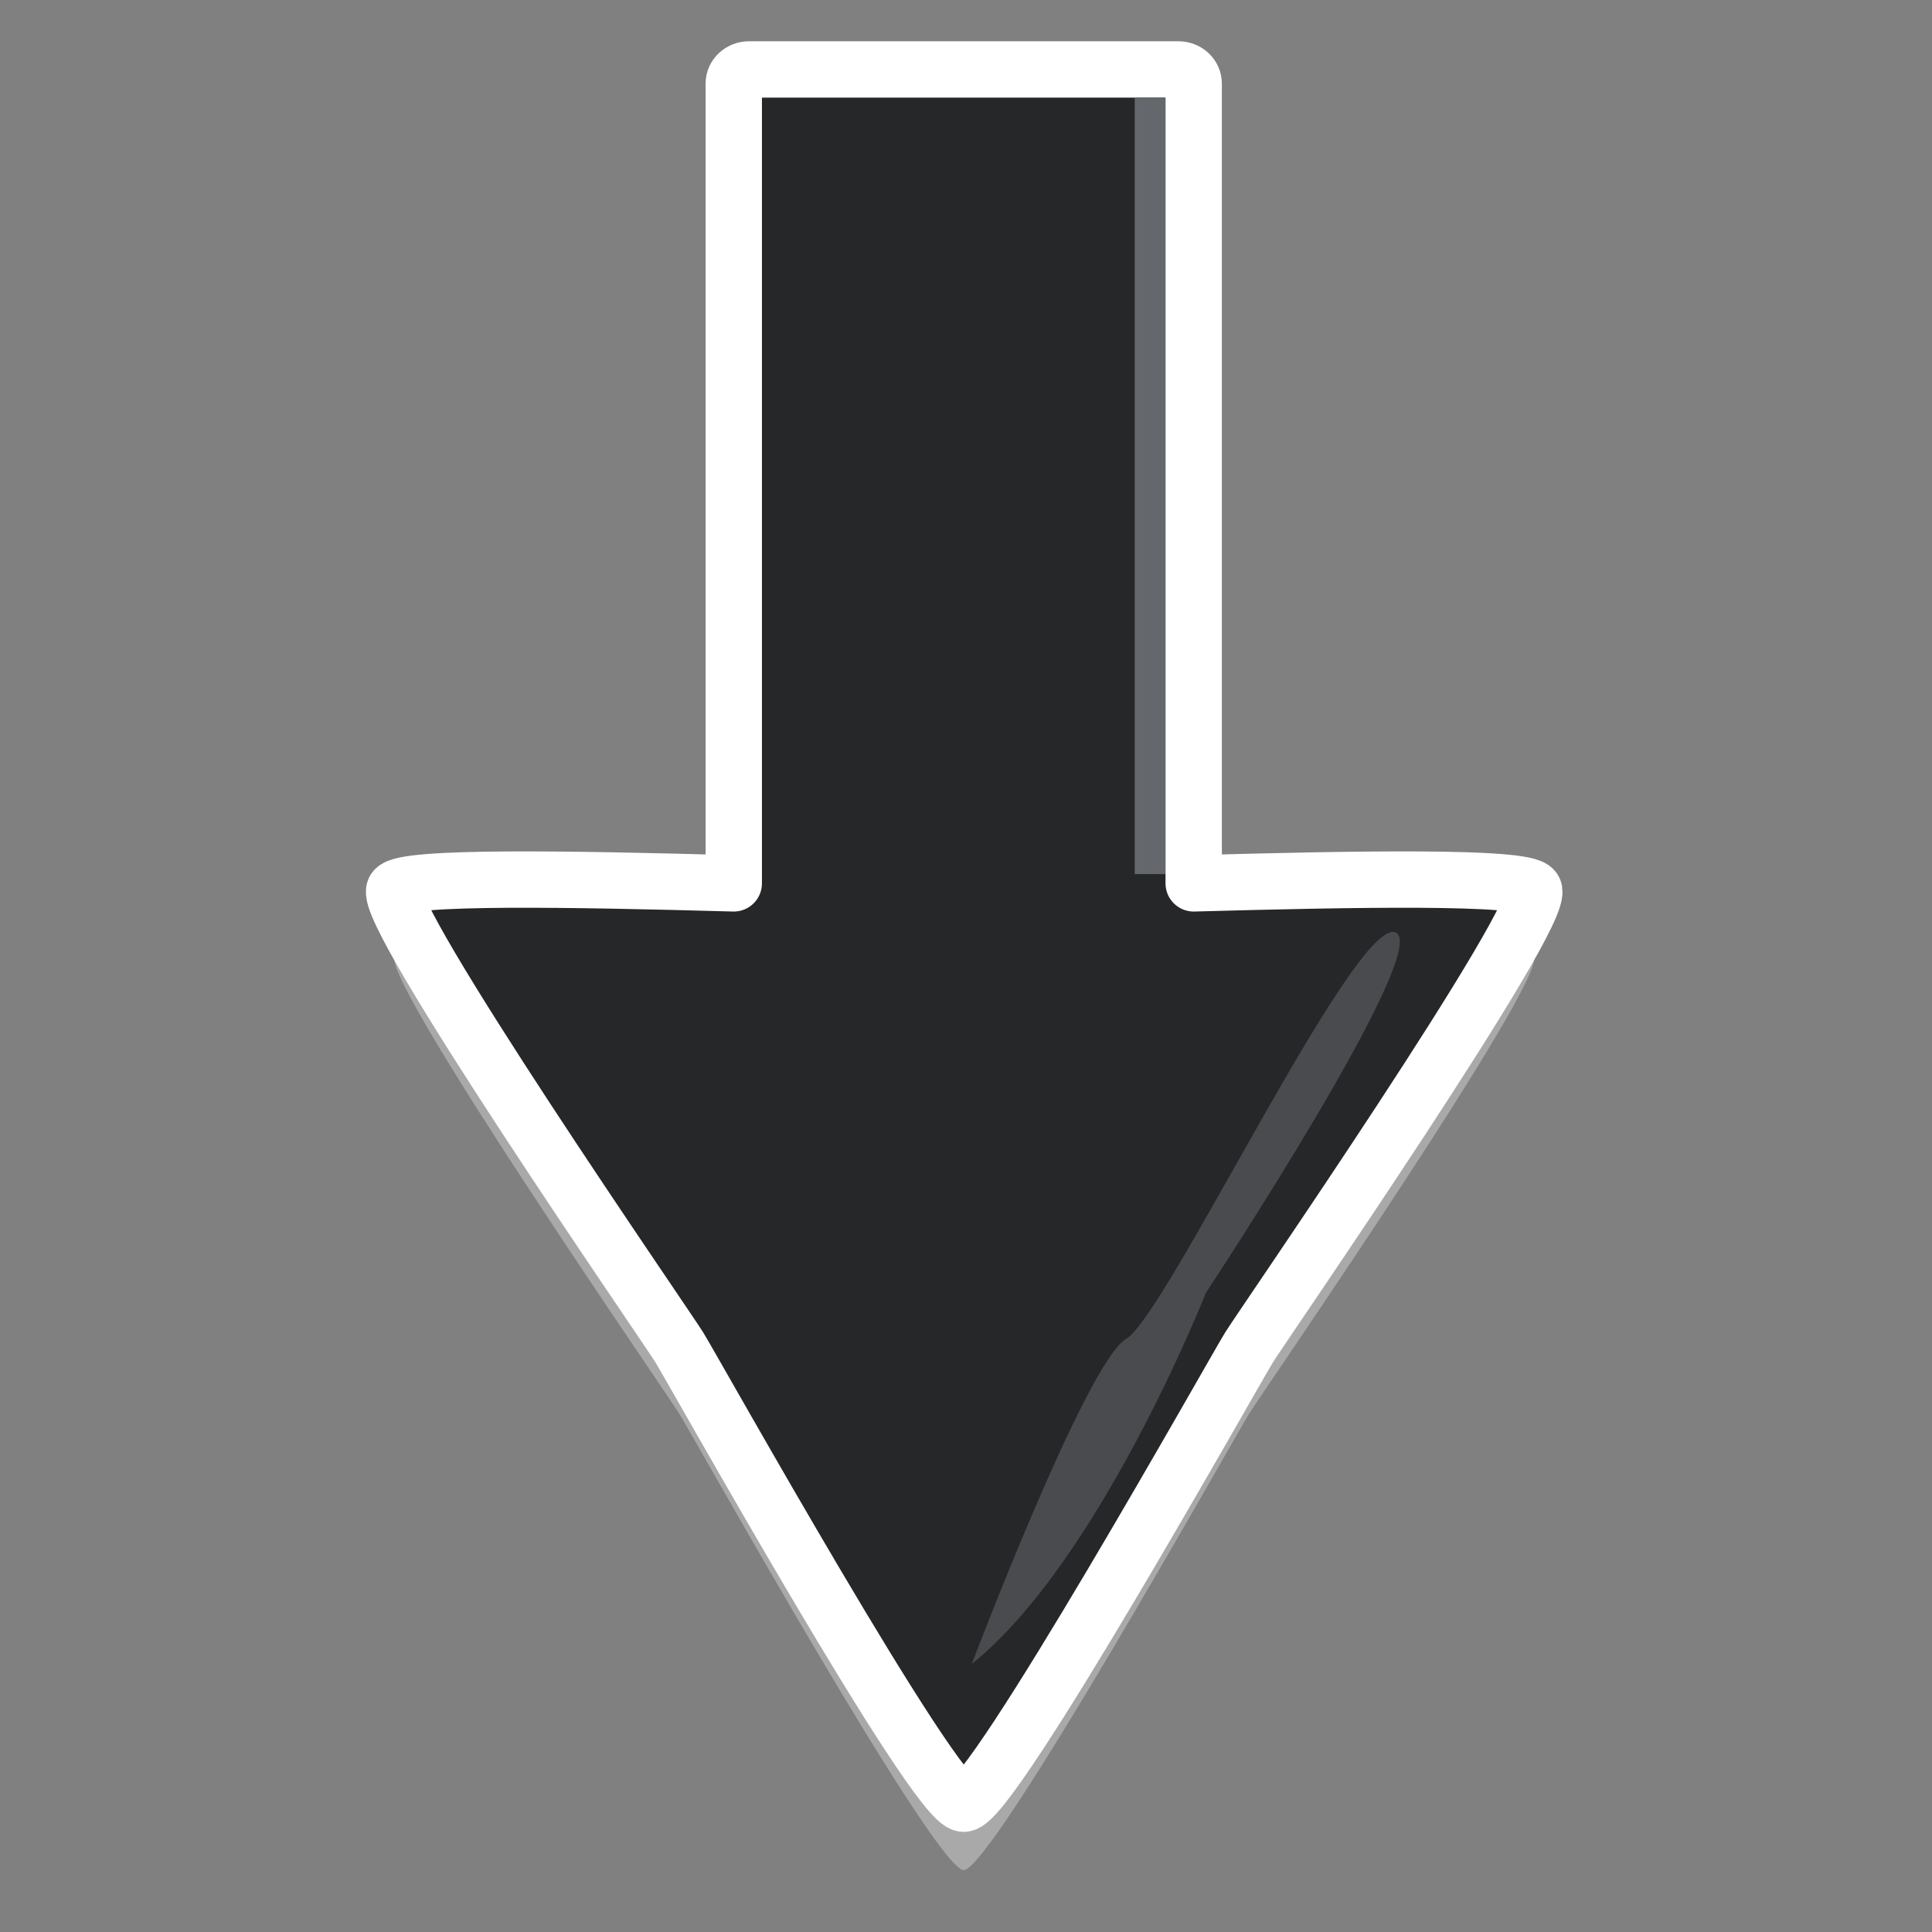 <?xml version="1.0" encoding="UTF-8" standalone="no"?>
<!-- Created with Inkscape (http://www.inkscape.org/) -->
<svg
   xmlns:dc="http://purl.org/dc/elements/1.1/"
   xmlns:cc="http://creativecommons.org/ns#"
   xmlns:rdf="http://www.w3.org/1999/02/22-rdf-syntax-ns#"
   xmlns:svg="http://www.w3.org/2000/svg"
   xmlns="http://www.w3.org/2000/svg"
   xmlns:xlink="http://www.w3.org/1999/xlink"
   xmlns:sodipodi="http://sodipodi.sourceforge.net/DTD/sodipodi-0.dtd"
   xmlns:inkscape="http://www.inkscape.org/namespaces/inkscape"
   height="48"
   id="svg1291"
   version="1.0"
   width="48"
   x="0"
   y="0"
   sodipodi:version="0.32"
   inkscape:version="0.46"
   sodipodi:docname="drop-indicator-arrow.svg"
   inkscape:output_extension="org.inkscape.output.svg.inkscape">
  <rect width="100%" height="100%" fill="#808080" stroke="none"/>
  <sodipodi:namedview
     inkscape:window-height="810"
     inkscape:window-width="1126"
     inkscape:pageshadow="2"
     inkscape:pageopacity="0.76470588"
     guidetolerance="10.0"
     gridtolerance="10.0"
     objecttolerance="10.0"
     borderopacity="1.0"
     bordercolor="#666666"
     pagecolor="#292929"
     id="base"
     showgrid="false"
     inkscape:zoom="4"
     inkscape:cx="6.6422351"
     inkscape:cy="8.9645267"
     inkscape:window-x="16"
     inkscape:window-y="46"
     inkscape:current-layer="svg1291" />
  <defs
     id="defs3">
    <inkscape:perspective
       sodipodi:type="inkscape:persp3d"
       inkscape:vp_x="0 : 32 : 1"
       inkscape:vp_y="0 : 1000 : 0"
       inkscape:vp_z="64 : 32 : 1"
       inkscape:persp3d-origin="32 : 21.333333 : 1"
       id="perspective31138" />
    <linearGradient
       id="linearGradient2088">
      <stop
         id="stop2090"
         offset="0"
         style="stop-color:#87a8b7;stop-opacity:1;" />
      <stop
         id="stop2092"
         offset="1"
         style="stop-color:#7f718e;stop-opacity:1;" />
    </linearGradient>
    <linearGradient
       id="linearGradient2076">
      <stop
         id="stop2078"
         offset="0"
         style="stop-color:#afd9ed;stop-opacity:1;" />
      <stop
         id="stop2080"
         offset="1"
         style="stop-color:#cfc3db;stop-opacity:1;" />
    </linearGradient>
    <linearGradient
       gradientTransform="matrix(-1.186,0,0,-0.78,61.164,67.135)"
       gradientUnits="userSpaceOnUse"
       id="linearGradient2082"
       x1="12.615"
       x2="48.374"
       xlink:href="#linearGradient2076"
       y1="25.91"
       y2="62.72" />
    <linearGradient
       gradientTransform="matrix(-1.186,0,0,-0.78,63.33,67.135)"
       gradientUnits="userSpaceOnUse"
       id="linearGradient2086"
       x1="12.615"
       x2="48.374"
       xlink:href="#linearGradient2088"
       y1="25.91"
       y2="62.72" />
    <pattern
       id="pattern7096"
       patternTransform="translate(197.38,536.792)"
       height="213.639"
       width="7.5"
       patternUnits="userSpaceOnUse">
      <rect
         style="fill:#262729;fill-opacity:1;stroke:#e04613;stroke-width:1.75;stroke-miterlimit:4;stroke-dasharray:none;stroke-opacity:1"
         width="5.75"
         height="211.889"
         x="0.875"
         y="0.875"
         id="rect7090" />
    </pattern>
    <pattern
       id="pattern7087"
       patternTransform="translate(198.255,601.812)"
       height="41.426"
       width="7.5"
       patternUnits="userSpaceOnUse">
      <rect
         style="opacity:1;fill:#262729;fill-opacity:1;fill-rule:nonzero;stroke:#e04613;stroke-width:2.5;stroke-linejoin:miter;stroke-miterlimit:4;stroke-dasharray:none;stroke-opacity:1"
         id="rect7085"
         width="5"
         height="38.926"
         x="1.25"
         y="1.25" />
    </pattern>
    <pattern
       id="pattern7053"
       patternTransform="translate(265.691,628.691)"
       height="52.644"
       width="52.644"
       patternUnits="userSpaceOnUse">
      <path
         style="fill:none;fill-rule:evenodd;stroke:#e04613;stroke-width:1px;stroke-linecap:butt;stroke-linejoin:miter;stroke-opacity:1"
         d="M 0.5,0.5 L 52.144,52.144"
         id="path7051" />
    </pattern>
    <pattern
       id="pattern7044"
       patternTransform="translate(265.423,627.977)"
       height="52.644"
       width="52.644"
       patternUnits="userSpaceOnUse">
      <path
         style="fill:none;fill-rule:evenodd;stroke:#e04613;stroke-width:1px;stroke-linecap:butt;stroke-linejoin:miter;stroke-opacity:1"
         d="M 0.5,0.5 L 52.144,52.144"
         id="path6068" />
    </pattern>
    <pattern
       patternTransform="matrix(0.981,0.195,-0.195,0.981,88.853,564.986)"
       id="pattern7103"
       xlink:href="#pattern7096"
       inkscape:collect="always" />
    <inkscape:perspective
       id="perspective3259"
       inkscape:persp3d-origin="127.36128 : 84.866679 : 1"
       inkscape:vp_z="254.72256 : 127.30002 : 1"
       inkscape:vp_y="0 : 1000 : 0"
       inkscape:vp_x="0 : 127.30002 : 1"
       sodipodi:type="inkscape:persp3d" />
  </defs>
  <path
     style="fill:#a9a9a9;fill-opacity:1;stroke:none;stroke-width:0.375;stroke-miterlimit:4;stroke-opacity:1"
     id="path2084"
     d="M 9.803,23.752 C 9.449,24.319 16.519,34.551 16.873,35.118 C 17.227,35.685 23.235,46.462 23.943,46.462 C 24.651,46.462 30.683,35.685 31.037,35.118 C 31.391,34.551 38.461,24.319 38.107,23.752 C 37.893,23.409 33.631,23.487 29.657,23.597 L 29.657,3.728 C 29.657,3.533 29.487,3.376 29.276,3.376 L 18.611,3.376 C 18.4,3.376 18.23,3.533 18.23,3.728 L 18.23,23.597 C 14.256,23.487 10.017,23.409 9.803,23.752 z" />
  <path
     style="fill:#262729;fill-opacity:1;stroke:#ffffff;stroke-width:1.4;stroke-miterlimit:4;stroke-opacity:1;stroke-dasharray:none;stroke-linejoin:round"
     id="rect1303"
     d="M 9.803,22.101 C 9.449,22.669 16.519,32.9 16.873,33.468 C 17.227,34.035 23.235,44.812 23.943,44.812 C 24.651,44.812 30.683,34.035 31.037,33.468 C 31.391,32.9 38.461,22.669 38.107,22.101 C 37.893,21.758 33.631,21.837 29.657,21.947 L 29.657,2.078 C 29.657,1.882 29.487,1.725 29.276,1.725 L 18.611,1.725 C 18.4,1.725 18.23,1.882 18.23,2.078 L 18.23,21.947 C 14.256,21.837 10.017,21.758 9.803,22.101 z" />
  <path
     style="fill:#494b4f;fill-opacity:1;fill-rule:evenodd;stroke:none;stroke-width:1px;stroke-linecap:butt;stroke-linejoin:miter;stroke-opacity:1"
     id="path2096"
     d="M 24.143,41.342 C 24.143,41.342 26.991,33.834 27.981,33.262 C 28.97,32.691 33.612,22.882 34.652,23.16 C 35.693,23.439 29.96,32.12 29.96,32.12 C 29.96,32.12 27.344,38.761 24.143,41.342 z" />
  <rect
     y="28.192"
     x="-21.717"
     width="19.29"
     transform="matrix(0,-1,1,0,0,0)"
     style="fill:#64676c;fill-opacity:1;stroke:none;stroke-width:0.375;stroke-miterlimit:4;stroke-opacity:1"
     ry="0.381"
     rx="0"
     id="rect2098"
     height="0.762" />
  <path
     style="fill:#262729;fill-opacity:1;stroke:none;stroke-width:2.4;stroke-linejoin:miter;stroke-miterlimit:4;stroke-opacity:1"
     d="M 242.459,-55.784 L 458.059,-55.784 L 460.059,161.816 C 460.059,178.436 446.679,191.816 430.059,191.816 L 214.459,191.816 L 212.459,-25.784 C 212.459,-42.404 225.839,-55.784 242.459,-55.784 z"
     id="rect2160"
     sodipodi:nodetypes="ccccccc" />
  <path
     style="fill:none;fill-rule:evenodd;stroke:#6c9eab;stroke-width:10;stroke-linecap:butt;stroke-linejoin:miter;stroke-miterlimit:4;stroke-dasharray:none;stroke-opacity:1"
     d="M 213.184,135.529 L 458.386,135.529"
     id="path3134" />
  <path
     style="fill:none;fill-rule:evenodd;stroke:#6c9eab;stroke-width:0.7;stroke-linecap:butt;stroke-linejoin:miter;stroke-miterlimit:4;stroke-dasharray:none;stroke-opacity:1"
     d="M 212.136,184.439 L 217.001,189.304"
     id="path2180"
     inkscape:tile-w="52.72286"
     inkscape:tile-h="52.72285"
     inkscape:tile-cx="241.13734"
     inkscape:tile-cy="655.35609" />
  <path
     id="use14111"
     d="M 212.491,184.794 L 217.001,189.304"
     style="fill:none;fill-rule:evenodd;stroke:#6c9eab;stroke-width:0.7;stroke-linecap:butt;stroke-linejoin:miter;stroke-miterlimit:4;stroke-dasharray:none;stroke-opacity:1" />
  <path
     id="use14113"
     d="M 214.492,181.839 L 221.957,189.304"
     style="fill:none;fill-rule:evenodd;stroke:#6c9eab;stroke-width:0.7;stroke-linecap:butt;stroke-linejoin:miter;stroke-miterlimit:4;stroke-dasharray:none;stroke-opacity:1" />
  <path
     id="use14115"
     d="M 213.775,176.166 L 226.913,189.304"
     style="fill:none;fill-rule:evenodd;stroke:#6c9eab;stroke-width:0.7;stroke-linecap:butt;stroke-linejoin:miter;stroke-miterlimit:4;stroke-dasharray:none;stroke-opacity:1" />
  <path
     id="use14117"
     d="M 212.821,170.256 L 231.868,189.304"
     style="fill:none;fill-rule:evenodd;stroke:#6c9eab;stroke-width:0.7;stroke-linecap:butt;stroke-linejoin:miter;stroke-miterlimit:4;stroke-dasharray:none;stroke-opacity:1" />
  <path
     id="use14119"
     d="M 213.167,165.647 L 236.824,189.304"
     style="fill:none;fill-rule:evenodd;stroke:#6c9eab;stroke-width:0.7;stroke-linecap:butt;stroke-linejoin:miter;stroke-miterlimit:4;stroke-dasharray:none;stroke-opacity:1" />
  <path
     id="use14121"
     d="M 214.578,162.101 L 241.78,189.304"
     style="fill:none;fill-rule:evenodd;stroke:#6c9eab;stroke-width:0.7;stroke-linecap:butt;stroke-linejoin:miter;stroke-miterlimit:4;stroke-dasharray:none;stroke-opacity:1" />
  <path
     id="use14123"
     d="M 214.333,156.901 L 246.736,189.304"
     style="fill:none;fill-rule:evenodd;stroke:#6c9eab;stroke-width:0.7;stroke-linecap:butt;stroke-linejoin:miter;stroke-miterlimit:4;stroke-dasharray:none;stroke-opacity:1" />
  <path
     id="use14125"
     d="M 214.562,152.173 L 251.692,189.304"
     style="fill:none;fill-rule:evenodd;stroke:#6c9eab;stroke-width:0.7;stroke-linecap:butt;stroke-linejoin:miter;stroke-miterlimit:4;stroke-dasharray:none;stroke-opacity:1" />
  <path
     id="use14127"
     d="M 213.962,146.618 L 256.648,189.304"
     style="fill:none;fill-rule:evenodd;stroke:#6c9eab;stroke-width:0.7;stroke-linecap:butt;stroke-linejoin:miter;stroke-miterlimit:4;stroke-dasharray:none;stroke-opacity:1" />
  <path
     id="use14129"
     d="M 214.309,142.009 L 261.604,189.304"
     style="fill:none;fill-rule:evenodd;stroke:#6c9eab;stroke-width:0.7;stroke-linecap:butt;stroke-linejoin:miter;stroke-miterlimit:4;stroke-dasharray:none;stroke-opacity:1" />
  <path
     id="use14131"
     d="M 214.537,137.281 L 266.56,189.304"
     style="fill:none;fill-rule:evenodd;stroke:#6c9eab;stroke-width:0.7;stroke-linecap:butt;stroke-linejoin:miter;stroke-miterlimit:4;stroke-dasharray:none;stroke-opacity:1" />
  <path
     id="use14133"
     d="M 219.493,137.281 L 271.516,189.304"
     style="fill:none;fill-rule:evenodd;stroke:#6c9eab;stroke-width:0.7;stroke-linecap:butt;stroke-linejoin:miter;stroke-miterlimit:4;stroke-dasharray:none;stroke-opacity:1" />
  <path
     id="use14135"
     d="M 224.449,137.281 L 276.472,189.304"
     style="fill:none;fill-rule:evenodd;stroke:#6c9eab;stroke-width:0.7;stroke-linecap:butt;stroke-linejoin:miter;stroke-miterlimit:4;stroke-dasharray:none;stroke-opacity:1" />
  <path
     id="use14137"
     d="M 229.405,137.281 L 281.428,189.304"
     style="fill:none;fill-rule:evenodd;stroke:#6c9eab;stroke-width:0.7;stroke-linecap:butt;stroke-linejoin:miter;stroke-miterlimit:4;stroke-dasharray:none;stroke-opacity:1" />
  <path
     id="use14139"
     d="M 234.361,137.281 L 286.384,189.304"
     style="fill:none;fill-rule:evenodd;stroke:#6c9eab;stroke-width:0.7;stroke-linecap:butt;stroke-linejoin:miter;stroke-miterlimit:4;stroke-dasharray:none;stroke-opacity:1" />
  <path
     id="use14141"
     d="M 239.317,137.281 L 291.34,189.304"
     style="fill:none;fill-rule:evenodd;stroke:#6c9eab;stroke-width:0.7;stroke-linecap:butt;stroke-linejoin:miter;stroke-miterlimit:4;stroke-dasharray:none;stroke-opacity:1" />
  <path
     id="use14143"
     d="M 244.273,137.281 L 296.296,189.304"
     style="fill:none;fill-rule:evenodd;stroke:#6c9eab;stroke-width:0.7;stroke-linecap:butt;stroke-linejoin:miter;stroke-miterlimit:4;stroke-dasharray:none;stroke-opacity:1" />
  <path
     id="use14145"
     d="M 249.229,137.281 L 301.252,189.304"
     style="fill:none;fill-rule:evenodd;stroke:#6c9eab;stroke-width:0.7;stroke-linecap:butt;stroke-linejoin:miter;stroke-miterlimit:4;stroke-dasharray:none;stroke-opacity:1" />
  <path
     id="use14147"
     d="M 254.185,137.281 L 306.208,189.304"
     style="fill:none;fill-rule:evenodd;stroke:#6c9eab;stroke-width:0.7;stroke-linecap:butt;stroke-linejoin:miter;stroke-miterlimit:4;stroke-dasharray:none;stroke-opacity:1" />
  <path
     id="use14149"
     d="M 259.141,137.281 L 311.164,189.304"
     style="fill:none;fill-rule:evenodd;stroke:#6c9eab;stroke-width:0.7;stroke-linecap:butt;stroke-linejoin:miter;stroke-miterlimit:4;stroke-dasharray:none;stroke-opacity:1" />
  <path
     id="use14151"
     d="M 264.097,137.281 L 316.12,189.304"
     style="fill:none;fill-rule:evenodd;stroke:#6c9eab;stroke-width:0.7;stroke-linecap:butt;stroke-linejoin:miter;stroke-miterlimit:4;stroke-dasharray:none;stroke-opacity:1" />
  <path
     id="use14153"
     d="M 269.053,137.281 L 321.076,189.304"
     style="fill:none;fill-rule:evenodd;stroke:#6c9eab;stroke-width:0.7;stroke-linecap:butt;stroke-linejoin:miter;stroke-miterlimit:4;stroke-dasharray:none;stroke-opacity:1" />
  <path
     id="use14155"
     d="M 274.009,137.281 L 326.031,189.304"
     style="fill:none;fill-rule:evenodd;stroke:#6c9eab;stroke-width:0.7;stroke-linecap:butt;stroke-linejoin:miter;stroke-miterlimit:4;stroke-dasharray:none;stroke-opacity:1" />
  <path
     id="use14157"
     d="M 278.965,137.281 L 330.987,189.304"
     style="fill:none;fill-rule:evenodd;stroke:#6c9eab;stroke-width:0.7;stroke-linecap:butt;stroke-linejoin:miter;stroke-miterlimit:4;stroke-dasharray:none;stroke-opacity:1" />
  <path
     id="use14159"
     d="M 283.921,137.281 L 335.943,189.304"
     style="fill:none;fill-rule:evenodd;stroke:#6c9eab;stroke-width:0.7;stroke-linecap:butt;stroke-linejoin:miter;stroke-miterlimit:4;stroke-dasharray:none;stroke-opacity:1" />
  <path
     id="use14161"
     d="M 288.876,137.281 L 340.899,189.304"
     style="fill:none;fill-rule:evenodd;stroke:#6c9eab;stroke-width:0.7;stroke-linecap:butt;stroke-linejoin:miter;stroke-miterlimit:4;stroke-dasharray:none;stroke-opacity:1" />
  <path
     id="use14163"
     d="M 293.832,137.281 L 345.855,189.304"
     style="fill:none;fill-rule:evenodd;stroke:#6c9eab;stroke-width:0.7;stroke-linecap:butt;stroke-linejoin:miter;stroke-miterlimit:4;stroke-dasharray:none;stroke-opacity:1" />
  <path
     id="use14165"
     d="M 298.788,137.281 L 350.811,189.304"
     style="fill:none;fill-rule:evenodd;stroke:#6c9eab;stroke-width:0.7;stroke-linecap:butt;stroke-linejoin:miter;stroke-miterlimit:4;stroke-dasharray:none;stroke-opacity:1" />
  <path
     id="use14167"
     d="M 303.744,137.281 L 355.767,189.304"
     style="fill:none;fill-rule:evenodd;stroke:#6c9eab;stroke-width:0.7;stroke-linecap:butt;stroke-linejoin:miter;stroke-miterlimit:4;stroke-dasharray:none;stroke-opacity:1" />
  <path
     id="use14169"
     d="M 308.7,137.281 L 360.723,189.304"
     style="fill:none;fill-rule:evenodd;stroke:#6c9eab;stroke-width:0.7;stroke-linecap:butt;stroke-linejoin:miter;stroke-miterlimit:4;stroke-dasharray:none;stroke-opacity:1" />
  <path
     id="use14171"
     d="M 313.656,137.281 L 365.679,189.304"
     style="fill:none;fill-rule:evenodd;stroke:#6c9eab;stroke-width:0.7;stroke-linecap:butt;stroke-linejoin:miter;stroke-miterlimit:4;stroke-dasharray:none;stroke-opacity:1" />
  <path
     id="use14173"
     d="M 318.612,137.281 L 370.635,189.304"
     style="fill:none;fill-rule:evenodd;stroke:#6c9eab;stroke-width:0.7;stroke-linecap:butt;stroke-linejoin:miter;stroke-miterlimit:4;stroke-dasharray:none;stroke-opacity:1" />
  <path
     id="use14175"
     d="M 323.568,137.281 L 375.591,189.304"
     style="fill:none;fill-rule:evenodd;stroke:#6c9eab;stroke-width:0.7;stroke-linecap:butt;stroke-linejoin:miter;stroke-miterlimit:4;stroke-dasharray:none;stroke-opacity:1" />
  <path
     id="use14177"
     d="M 328.524,137.281 L 380.547,189.304"
     style="fill:none;fill-rule:evenodd;stroke:#6c9eab;stroke-width:0.7;stroke-linecap:butt;stroke-linejoin:miter;stroke-miterlimit:4;stroke-dasharray:none;stroke-opacity:1" />
  <path
     id="use14179"
     d="M 333.48,137.281 L 385.503,189.304"
     style="fill:none;fill-rule:evenodd;stroke:#6c9eab;stroke-width:0.7;stroke-linecap:butt;stroke-linejoin:miter;stroke-miterlimit:4;stroke-dasharray:none;stroke-opacity:1" />
  <path
     id="use14181"
     d="M 338.436,137.281 L 390.459,189.304"
     style="fill:none;fill-rule:evenodd;stroke:#6c9eab;stroke-width:0.7;stroke-linecap:butt;stroke-linejoin:miter;stroke-miterlimit:4;stroke-dasharray:none;stroke-opacity:1" />
  <path
     id="use14183"
     d="M 343.392,137.281 L 395.415,189.304"
     style="fill:none;fill-rule:evenodd;stroke:#6c9eab;stroke-width:0.7;stroke-linecap:butt;stroke-linejoin:miter;stroke-miterlimit:4;stroke-dasharray:none;stroke-opacity:1" />
  <path
     id="use14185"
     d="M 348.348,137.281 L 400.371,189.304"
     style="fill:none;fill-rule:evenodd;stroke:#6c9eab;stroke-width:0.7;stroke-linecap:butt;stroke-linejoin:miter;stroke-miterlimit:4;stroke-dasharray:none;stroke-opacity:1" />
  <path
     id="use14187"
     d="M 353.304,137.281 L 405.327,189.304"
     style="fill:none;fill-rule:evenodd;stroke:#6c9eab;stroke-width:0.7;stroke-linecap:butt;stroke-linejoin:miter;stroke-miterlimit:4;stroke-dasharray:none;stroke-opacity:1" />
  <path
     id="use14189"
     d="M 358.26,137.281 L 410.283,189.304"
     style="fill:none;fill-rule:evenodd;stroke:#6c9eab;stroke-width:0.7;stroke-linecap:butt;stroke-linejoin:miter;stroke-miterlimit:4;stroke-dasharray:none;stroke-opacity:1" />
  <path
     id="use14191"
     d="M 363.216,137.281 L 415.239,189.304"
     style="fill:none;fill-rule:evenodd;stroke:#6c9eab;stroke-width:0.7;stroke-linecap:butt;stroke-linejoin:miter;stroke-miterlimit:4;stroke-dasharray:none;stroke-opacity:1" />
  <path
     id="use14193"
     d="M 368.172,137.281 L 420.195,189.304"
     style="fill:none;fill-rule:evenodd;stroke:#6c9eab;stroke-width:0.7;stroke-linecap:butt;stroke-linejoin:miter;stroke-miterlimit:4;stroke-dasharray:none;stroke-opacity:1" />
  <path
     id="use14195"
     d="M 373.128,137.281 L 425.15,189.304"
     style="fill:none;fill-rule:evenodd;stroke:#6c9eab;stroke-width:0.7;stroke-linecap:butt;stroke-linejoin:miter;stroke-miterlimit:4;stroke-dasharray:none;stroke-opacity:1" />
  <path
     id="use14197"
     d="M 378.084,137.281 L 430.106,189.304"
     style="fill:none;fill-rule:evenodd;stroke:#6c9eab;stroke-width:0.7;stroke-linecap:butt;stroke-linejoin:miter;stroke-miterlimit:4;stroke-dasharray:none;stroke-opacity:1" />
  <path
     id="use14199"
     d="M 383.04,137.281 L 435.062,189.304"
     style="fill:none;fill-rule:evenodd;stroke:#6c9eab;stroke-width:0.7;stroke-linecap:butt;stroke-linejoin:miter;stroke-miterlimit:4;stroke-dasharray:none;stroke-opacity:1" />
  <path
     id="use14201"
     d="M 387.995,137.281 L 440.018,189.304"
     style="fill:none;fill-rule:evenodd;stroke:#6c9eab;stroke-width:0.7;stroke-linecap:butt;stroke-linejoin:miter;stroke-miterlimit:4;stroke-dasharray:none;stroke-opacity:1" />
  <path
     id="use14203"
     d="M 392.951,137.281 L 442.256,186.585"
     style="fill:none;fill-rule:evenodd;stroke:#6c9eab;stroke-width:0.7;stroke-linecap:butt;stroke-linejoin:miter;stroke-miterlimit:4;stroke-dasharray:none;stroke-opacity:1" />
  <path
     id="use14205"
     d="M 397.907,137.281 L 445.321,184.694"
     style="fill:none;fill-rule:evenodd;stroke:#6c9eab;stroke-width:0.7;stroke-linecap:butt;stroke-linejoin:miter;stroke-miterlimit:4;stroke-dasharray:none;stroke-opacity:1" />
  <path
     id="use14207"
     d="M 402.863,137.281 L 447.913,182.331"
     style="fill:none;fill-rule:evenodd;stroke:#6c9eab;stroke-width:0.7;stroke-linecap:butt;stroke-linejoin:miter;stroke-miterlimit:4;stroke-dasharray:none;stroke-opacity:1" />
  <path
     id="use14209"
     d="M 407.819,137.281 L 452.041,181.503"
     style="fill:none;fill-rule:evenodd;stroke:#6c9eab;stroke-width:0.7;stroke-linecap:butt;stroke-linejoin:miter;stroke-miterlimit:4;stroke-dasharray:none;stroke-opacity:1" />
  <path
     id="use14211"
     d="M 412.775,137.281 L 453.924,178.43"
     style="fill:none;fill-rule:evenodd;stroke:#6c9eab;stroke-width:0.7;stroke-linecap:butt;stroke-linejoin:miter;stroke-miterlimit:4;stroke-dasharray:none;stroke-opacity:1" />
  <path
     id="use14213"
     d="M 417.731,137.281 L 455.571,175.121"
     style="fill:none;fill-rule:evenodd;stroke:#6c9eab;stroke-width:0.7;stroke-linecap:butt;stroke-linejoin:miter;stroke-miterlimit:4;stroke-dasharray:none;stroke-opacity:1" />
  <path
     id="use14215"
     d="M 422.687,137.281 L 456.863,171.457"
     style="fill:none;fill-rule:evenodd;stroke:#6c9eab;stroke-width:0.7;stroke-linecap:butt;stroke-linejoin:miter;stroke-miterlimit:4;stroke-dasharray:none;stroke-opacity:1" />
  <path
     id="use14217"
     d="M 427.643,137.281 L 458.391,168.029"
     style="fill:none;fill-rule:evenodd;stroke:#6c9eab;stroke-width:0.7;stroke-linecap:butt;stroke-linejoin:miter;stroke-miterlimit:4;stroke-dasharray:none;stroke-opacity:1" />
  <path
     id="use14219"
     d="M 432.599,137.281 L 460.038,164.72"
     style="fill:none;fill-rule:evenodd;stroke:#6c9eab;stroke-width:0.7;stroke-linecap:butt;stroke-linejoin:miter;stroke-miterlimit:4;stroke-dasharray:none;stroke-opacity:1" />
  <path
     id="use14221"
     d="M 437.555,137.281 L 460.03,159.756"
     style="fill:none;fill-rule:evenodd;stroke:#6c9eab;stroke-width:0.7;stroke-linecap:butt;stroke-linejoin:miter;stroke-miterlimit:4;stroke-dasharray:none;stroke-opacity:1" />
  <path
     id="use14223"
     d="M 442.511,137.281 L 459.667,154.437"
     style="fill:none;fill-rule:evenodd;stroke:#6c9eab;stroke-width:0.7;stroke-linecap:butt;stroke-linejoin:miter;stroke-miterlimit:4;stroke-dasharray:none;stroke-opacity:1" />
  <path
     id="use14225"
     d="M 447.467,137.281 L 458.359,148.173"
     style="fill:none;fill-rule:evenodd;stroke:#6c9eab;stroke-width:0.7;stroke-linecap:butt;stroke-linejoin:miter;stroke-miterlimit:4;stroke-dasharray:none;stroke-opacity:1" />
  <path
     id="use14227"
     d="M 452.423,137.281 L 458.706,143.564"
     style="fill:none;fill-rule:evenodd;stroke:#6c9eab;stroke-width:0.7;stroke-linecap:butt;stroke-linejoin:miter;stroke-miterlimit:4;stroke-dasharray:none;stroke-opacity:1" />
  <path
     style="fill:none;fill-opacity:1;stroke:#ffffff;stroke-width:10;stroke-linejoin:miter;stroke-miterlimit:4;stroke-dasharray:none;stroke-opacity:1"
     d="M 243.529,-55.515 L 459.204,-55.515 L 459.082,159.97 C 459.082,176.1 446.127,189.085 430.034,189.085 L 214.526,189.085 L 214.482,-26.399 C 214.482,-42.529 227.437,-55.515 243.529,-55.515 z"
     id="rect6047"
     sodipodi:nodetypes="ccccccc" />
  <g
     id="g14797"
     transform="matrix(1.201,0,0,1.201,-54.307,-637.239)">
    <path
       id="path58"
       d="M 364.683,509.56 C 361.992,509.56 356.768,515.762 354.809,516.741 C 352.851,517.72 337.348,528.816 335.88,530.774 C 334.411,532.732 332.453,533.548 330.332,533.385 C 328.211,533.222 321.504,533.155 319.22,534.461 C 316.935,535.766 306.507,546.44 303.896,547.746 C 301.286,549.051 297.879,549.719 296.247,549.883 C 294.616,550.046 289.21,556.068 287.741,557.21 C 286.273,558.353 274.668,563.374 273.036,564.353 C 271.404,565.332 284.941,579.045 286.899,579.371 C 288.857,579.698 285.55,587.128 281.783,587.128 C 281.368,587.128 285.15,599.44 304.922,610.286 C 322.016,619.663 340.152,615.511 346.888,613.237 C 351.651,611.629 348.308,610.74 348.471,608.129 C 348.634,605.518 348.771,602.085 349.098,599.148 C 349.424,596.211 350.566,571.57 354.809,565.043 C 359.052,558.516 371.178,550.68 375.421,549.864 C 379.664,549.048 378.848,547.416 378.848,545.948 C 378.848,544.48 378.195,541.216 377.053,540.726 C 375.91,540.237 371.453,543.177 369.985,543.503 C 368.516,543.829 361.499,544.319 360.52,542.687 C 359.541,541.055 368.436,524.41 369.578,522.452 C 370.721,520.494 371.21,517.883 369.088,515.109 C 366.968,512.334 365.499,509.56 364.683,509.56 z"
       style="fill:#ffffff;fill-opacity:1;stroke:none;stroke-opacity:1" />
    <path
       id="path60"
       d="M 332.132,540.321 C 332.132,540.321 325.667,539.326 321.937,543.056 C 318.207,546.786 314.973,554.993 315.223,557.479 C 315.471,559.966 322.932,549.024 326.164,548.279 C 329.397,547.532 332.879,542.061 332.132,540.321 z"
       style="fill:#271a1a;fill-opacity:1;stroke:none;stroke-opacity:1" />
    <path
       id="path116"
       d="M 348.456,574.646 C 348.456,574.646 342.671,594.34 342.525,594.644 C 341.698,596.362 340.173,601.341 340.698,602.949 C 341.317,604.843 343.634,607.597 344.715,608.974 C 345.797,610.352 346.26,611.041 345.951,611.557 C 345.642,612.074 341.626,612.074 341.626,612.074 C 341.626,612.074 338.536,607.425 337.917,605.704 C 337.3,603.982 336.991,600.367 337.609,599.162 C 338.227,597.957 348.456,574.646 348.456,574.646 z"
       style="opacity:0.18;fill:#ffffff;fill-opacity:1;stroke:none;stroke-opacity:1" />
    <path
       id="polygon123"
       d="M 307.681,578.315 L 297.113,587.464 L 310.363,579.577 L 307.681,578.315 z"
       style="opacity:0.2;fill:#ffffff;fill-opacity:1;stroke:none;stroke-opacity:1" />
    <path
       id="polygon130"
       d="M 318.092,575.16 L 300.11,598.506 L 320.774,576.737 L 318.092,575.16 z"
       style="opacity:0.2;fill:#ffffff;fill-opacity:1;stroke:none;stroke-opacity:1" />
    <path
       id="polygon137"
       d="M 319.512,583.205 L 305.789,604.973 L 322.667,584.625 L 319.512,583.205 z"
       style="opacity:0.201;fill:#ffffff;fill-opacity:1;stroke:none;stroke-opacity:1" />
    <path
       id="polygon144"
       d="M 327.557,582.258 L 316.042,609.232 L 331.343,583.047 L 327.557,582.258 z"
       style="opacity:0.2;fill:#ffffff;fill-opacity:1;stroke:none;stroke-opacity:1" />
    <path
       id="polygon151"
       d="M 332.131,589.357 L 331.185,613.964 L 335.286,589.672 L 332.131,589.357 z"
       style="opacity:0.2;fill:#ffffff;fill-opacity:1;stroke:none;stroke-opacity:1" />
    <path
       id="path2270"
       d="M 332.856,599.38 C 321.62,594.382 311.486,587.522 302.732,578.988 C 301.749,578.03 301.529,577.775 301.529,577.589 C 301.529,577.393 301.809,577.115 303.505,575.626 C 306.957,572.595 307.717,571.786 308.305,570.513 C 308.906,569.213 310.148,567.681 312.569,565.251 C 317.915,559.886 327.618,551.869 332.196,549.036 C 332.991,548.544 333.448,548.188 334.078,547.571 C 336.074,545.614 339.167,541.659 345.609,532.824 C 352.468,523.419 354.776,520.379 357.059,517.749 C 358.438,516.159 359.452,515.215 359.846,515.156 C 360.013,515.13 360.291,515.085 360.463,515.056 C 360.635,515.026 360.855,515.04 360.952,515.086 C 361.048,515.132 361.19,515.19 361.266,515.214 C 361.412,515.261 364.196,518.41 365.221,519.689 C 366.449,521.221 366.559,521.647 365.945,522.482 C 365.716,522.793 365.495,523.241 365.325,523.74 C 365.033,524.596 363.528,527.637 361.213,532.05 C 359.393,535.52 356.93,540.425 356.16,542.112 C 354.535,545.673 353.742,548.127 353.95,548.953 C 354.018,549.224 354.428,549.417 355.531,549.699 C 358.11,550.357 360.494,550.257 362.716,549.398 C 363.052,549.268 363.841,548.866 364.468,548.504 C 366.383,547.398 367.827,546.78 369.629,546.294 C 370.491,546.062 370.695,546.038 371.843,546.031 C 373.047,546.023 373.126,546.033 373.512,546.231 C 373.863,546.411 373.927,546.483 373.985,546.761 C 374.118,547.386 374.141,547.789 374.05,547.88 C 374,547.929 373.96,548.051 373.96,548.151 C 373.96,548.559 372.979,548.888 370.245,549.399 C 367.377,549.935 367.239,549.992 365.243,551.484 C 360.775,554.824 353.825,560.875 351.359,563.57 C 350.24,564.792 348.525,567.158 346.214,570.669 C 341.028,578.544 337.435,585.346 336.476,589.105 C 336.285,589.852 335.748,593.225 335.261,596.74 C 334.812,599.985 334.792,600.082 334.577,600.075 C 334.482,600.072 333.707,599.759 332.856,599.38 z"
       style="opacity:0.58;fill:#ffffff;fill-opacity:1;stroke:none;stroke-opacity:1" />
    <path
       id="path2476"
       d="M 302.469,555.54 C 302.419,555.361 302.429,553.791 302.485,553.056 C 302.524,552.53 302.558,552.357 302.698,551.944 C 303.131,550.667 303.765,549.956 304.681,549.719 C 305.023,549.63 305.208,549.539 305.703,549.218 C 306.718,548.56 308.014,547.466 310.088,545.518 C 310.65,544.989 312.933,542.743 315.161,540.528 C 317.388,538.312 319.311,536.427 319.433,536.338 C 319.556,536.249 319.736,536.156 319.834,536.13 C 320.549,535.941 322.279,535.849 326.665,535.767 C 330.786,535.691 332.541,535.612 333.082,535.477 C 333.643,535.338 334.922,534.58 337.501,532.861 C 339.365,531.617 343.334,528.873 345.633,527.238 C 346.25,526.799 346.501,526.644 346.598,526.644 C 346.671,526.644 346.742,526.624 346.757,526.6 C 346.772,526.576 346.815,526.555 346.853,526.555 C 346.909,526.555 346.917,526.601 346.897,526.811 C 346.846,527.351 346.815,527.462 346.645,527.689 C 346.182,528.305 344.964,529.301 343.528,530.236 C 343.16,530.476 342.444,530.993 341.937,531.385 C 336.83,535.344 333.361,537.687 331.861,538.19 C 331.563,538.29 331.448,538.304 330.913,538.304 C 329.88,538.304 328.694,538.528 326.669,539.105 C 323.686,539.955 320.942,541.07 319.5,542.018 C 318.248,542.841 317.242,544.421 316.231,547.152 C 315.834,548.226 315.365,549.814 314.8,551.999 C 314.659,552.544 314.53,553.011 314.513,553.038 C 314.497,553.065 311.822,553.656 308.57,554.352 C 305.317,555.048 302.622,555.628 302.58,555.641 C 302.525,555.658 302.494,555.63 302.469,555.54 z"
       style="fill:#ffffff;fill-opacity:1;stroke:none;stroke-opacity:1" />
    <path
       id="path5482"
       d="M 287.151,575.348 C 287.089,575.334 286.967,575.322 286.88,575.321 C 286.498,575.317 285.412,574.769 284.245,573.99 C 282.978,573.145 281.96,572.337 280.806,571.261 C 280.574,571.045 280.169,570.672 279.906,570.433 C 279.202,569.791 278.114,568.699 277.795,568.312 C 277.211,567.604 276.898,567.083 276.855,566.746 C 276.789,566.234 276.792,566.113 276.875,565.672 C 276.894,565.572 277.141,565.357 277.477,565.148 C 278.106,564.757 279.445,563.849 284.16,560.616 C 291.335,555.695 294.358,553.695 295.952,552.812 C 296.356,552.589 296.467,552.564 297.063,552.563 C 297.635,552.562 298.116,552.614 298.457,552.712 C 299.141,552.908 300.197,553.321 301.128,553.756 C 301.593,553.973 301.626,553.993 301.626,554.064 C 301.626,554.132 301.61,554.144 301.465,554.185 C 301.13,554.279 300.238,554.573 299.506,554.83 C 295.059,556.392 290.61,558.547 286.631,561.064 C 285.688,561.661 285.579,561.741 285.227,562.093 C 284.226,563.094 283.326,564.657 283.075,565.829 C 283.04,565.992 283.023,566.186 283.023,566.446 C 283.023,566.861 283.073,567.077 283.228,567.343 C 283.844,568.394 286.97,569.386 291.012,569.814 C 292.192,569.939 292.735,569.967 293.932,569.969 L 295.098,569.97 L 295.406,569.864 C 296.232,569.578 297.362,568.933 299.815,567.345 C 301.94,565.969 302.596,565.569 303.353,565.183 C 304.062,564.823 304.42,564.716 304.725,564.773 C 304.841,564.795 304.863,564.86 304.864,565.197 C 304.866,565.684 304.813,565.869 304.566,566.236 C 303.853,567.295 302.099,568.735 299.631,570.285 C 297.558,571.589 295.196,572.797 293.938,573.198 C 293.819,573.236 293.5,573.318 293.228,573.38 C 291.778,573.712 290.33,574.228 288.414,575.097 C 288.143,575.22 287.904,575.309 287.811,575.323 C 287.536,575.363 287.266,575.374 287.151,575.348 z"
       style="opacity:0.7;fill:#ffffff;fill-opacity:1;stroke:none;stroke-opacity:1" />
    <path
       id="path6524"
       d="M 292.14,567.193 C 292.113,567.189 291.759,567.18 291.354,567.171 C 290.625,567.156 290.168,567.125 289.517,567.045 C 288.007,566.86 287.001,566.562 286.648,566.196 C 286.573,566.119 286.548,566.027 286.549,565.83 C 286.551,565.573 286.574,565.473 286.684,565.258 C 287.149,564.345 288.487,562.901 290.063,561.609 C 290.409,561.326 290.982,560.896 291.28,560.696 L 291.495,560.552 L 296.368,559.963 L 301.242,559.373 L 301.565,559.392 C 301.865,559.409 302.121,559.428 302.775,559.481 C 303.077,559.506 303.1,559.517 303.071,559.619 C 303.062,559.654 303.054,559.713 303.054,559.751 C 303.054,559.849 302.9,560.208 302.687,560.61 C 301.535,562.781 299.207,565.515 297.659,566.517 C 297.215,566.804 296.904,566.94 296.504,567.021 C 296.096,567.103 295.574,567.156 294.995,567.172 C 294.425,567.189 292.229,567.205 292.14,567.193 z"
       style="fill:#ffffff;fill-opacity:1;stroke:none;stroke-opacity:1" />
  </g>
</svg>
